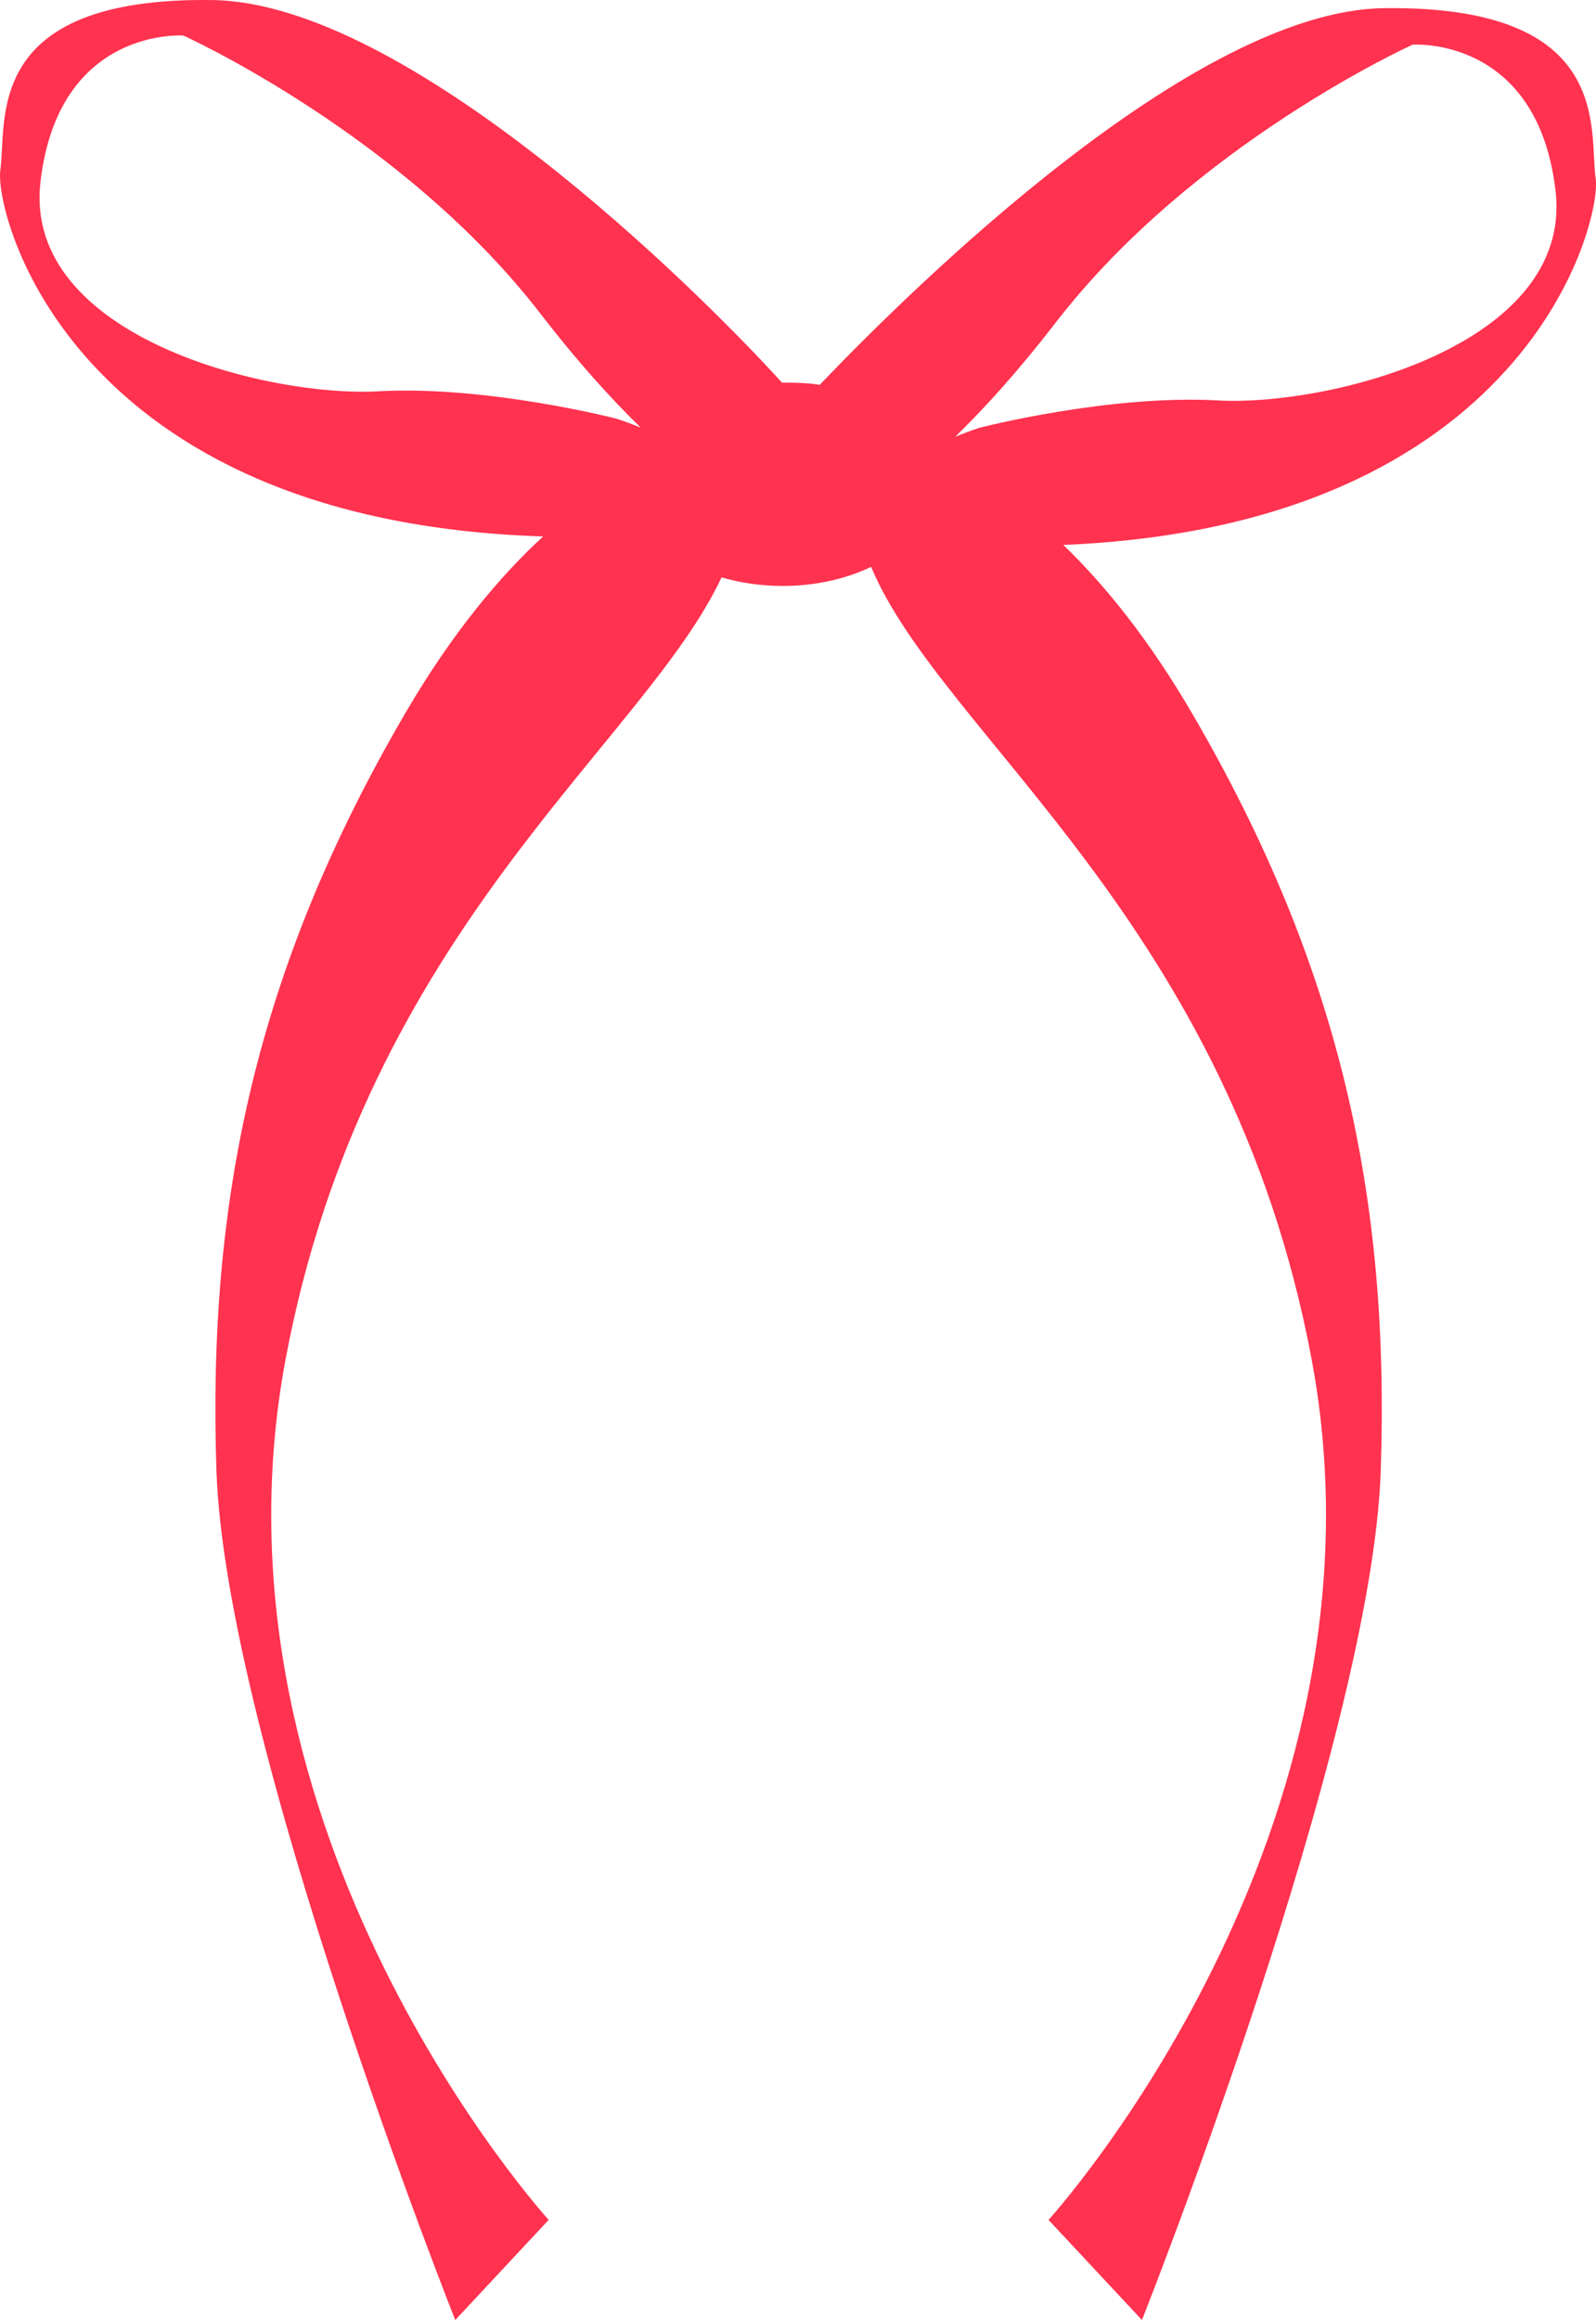 <svg version="1.1" id="图层_1" x="0px" y="0px" width="101.006px" height="146.783px" viewBox="0 0 101.006 146.783" enable-background="new 0 0 101.006 146.783" xml:space="preserve" xmlns="http://www.w3.org/2000/svg" xmlns:xlink="http://www.w3.org/1999/xlink" xmlns:xml="http://www.w3.org/XML/1998/namespace">
  <path fill="#FF324F" d="M100.986,11.309c-0.441-3.062,1.211-10.983-13.411-10.792C75.507,0.676,57.724,18.238,51.876,24.349
	c-0.752-0.127-1.535-0.14-2.346-0.14c-0.014,0-0.026,0-0.04,0c-5.443-6-23.734-24.044-36.059-24.206
	C-1.19-0.19,0.462,7.701,0.021,10.763c-0.387,2.684,4.376,22.228,34.351,23.177c-2.738,2.521-5.761,6.103-8.745,11.22
	c-9.428,16.16-12.505,30.777-11.928,47.901c0.577,17.123,15.112,53.723,15.112,53.723l5.913-6.336c0,0-22.275-24.449-16.648-54.461
	c5.084-27.116,22.648-38.919,27.59-49.458c1.184,0.347,2.49,0.543,3.865,0.543c2.089,0,4.018-0.449,5.599-1.206
	c4.491,10.713,22.686,22.435,27.876,50.12c5.628,30.014-16.648,54.463-16.648,54.463l5.913,6.334c0,0,14.536-36.604,15.112-53.727
	c0.578-17.122-2.5-31.743-11.928-47.903c-2.775-4.758-5.581-8.19-8.163-10.676C96.677,33.263,101.37,13.973,100.986,11.309z
	 M23.917,24.758c-6.926,0.386-22.509-3.463-21.354-13.274c1.154-9.813,9.042-9.234,9.042-9.234s13.853,6.252,22.605,17.603
	c2.325,3.017,4.458,5.368,6.34,7.203c-0.487-0.198-0.991-0.391-1.53-0.565C39.019,26.49,30.842,24.374,23.917,24.758z M77.09,25.335
	c-6.926-0.385-15.103,1.731-15.103,1.731c-0.539,0.175-1.043,0.367-1.53,0.565c1.882-1.836,4.015-4.188,6.34-7.203
	C75.55,9.08,89.403,2.826,89.403,2.826s7.888-0.576,9.042,9.235S84.016,25.721,77.09,25.335z" class="color c1"/>
</svg>